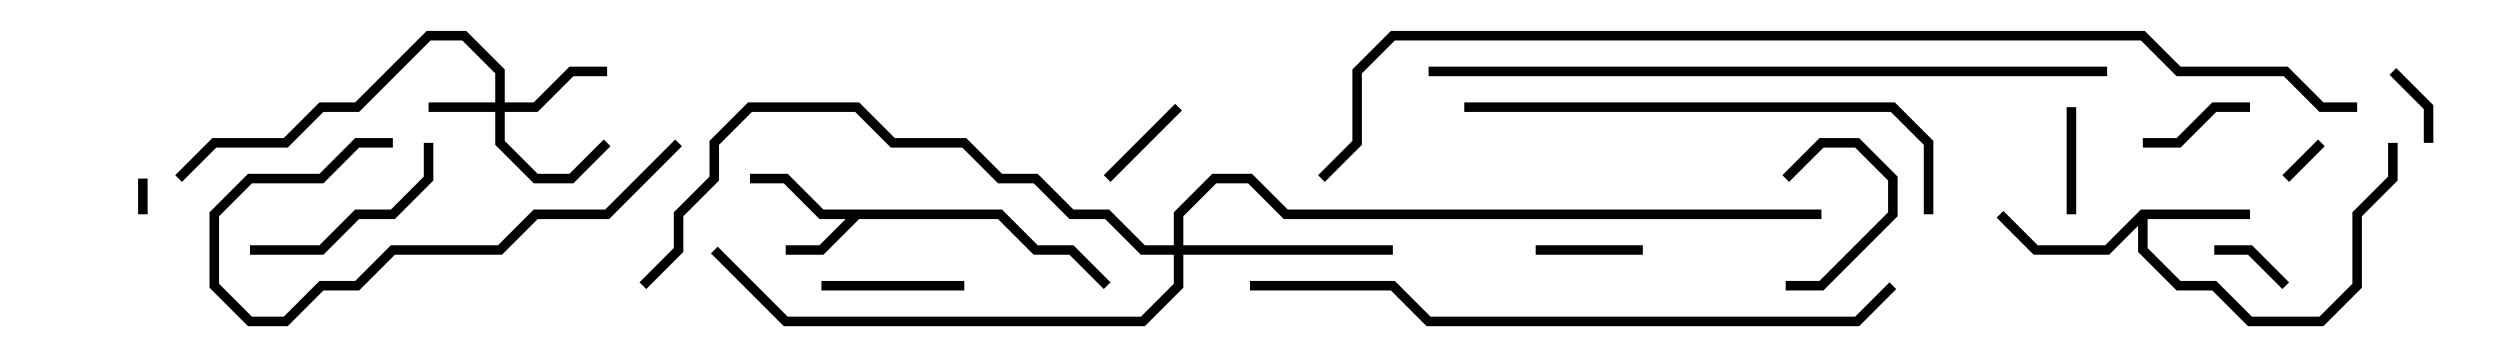 <svg version="1.1" width="105" height="15" xmlns="http://www.w3.org/2000/svg"><path d="M42.083,8.8L43.583,10.3L45.083,10.3L46.641,11.859L46.359,12.141L44.917,10.7L43.417,10.7L41.917,9.2L36.083,9.2L34.583,10.7L33,10.7L33,10.3L34.417,10.3L35.517,9.2L34.417,9.2L32.917,7.7L31.5,7.7L31.5,7.3L33.083,7.3L34.583,8.8z" stroke="none"/><path d="M89.917,8.8L94.5,8.8L94.5,9.2L90.2,9.2L90.2,10.417L91.583,11.8L93.083,11.8L94.583,13.3L97.417,13.3L98.8,11.917L98.8,8.917L100.3,7.417L100.3,6L100.7,6L100.7,7.583L99.2,9.083L99.2,12.083L97.583,13.7L94.417,13.7L92.917,12.2L91.417,12.2L89.8,10.583L89.8,9.483L88.583,10.7L85.417,10.7L83.859,9.141L84.141,8.859L85.583,10.3L88.417,10.3z" stroke="none"/><path d="M20.8,4.3L20.8,3.083L19.417,1.7L18.083,1.7L15.083,4.7L13.583,4.7L12.083,6.2L9.083,6.2L7.641,7.641L7.359,7.359L8.917,5.8L11.917,5.8L13.417,4.3L14.917,4.3L17.917,1.3L19.583,1.3L21.2,2.917L21.2,4.3L22.417,4.3L23.917,2.8L25.5,2.8L25.5,3.2L24.083,3.2L22.583,4.7L21.2,4.7L21.2,5.917L22.583,7.3L23.917,7.3L25.359,5.859L25.641,6.141L24.083,7.7L22.417,7.7L20.8,6.083L20.8,4.7L18,4.7L18,4.3z" stroke="none"/><path d="M49.3,10.3L49.3,8.917L50.917,7.3L52.583,7.3L54.083,8.8L76.5,8.8L76.5,9.2L53.917,9.2L52.417,7.7L51.083,7.7L49.7,9.083L49.7,10.3L58.5,10.3L58.5,10.7L49.7,10.7L49.7,12.083L48.083,13.7L32.917,13.7L29.859,10.641L30.141,10.359L33.083,13.3L47.917,13.3L49.3,11.917L49.3,10.7L47.917,10.7L46.417,9.2L44.917,9.2L43.417,7.7L41.917,7.7L40.417,6.2L37.417,6.2L35.917,4.7L31.583,4.7L30.2,6.083L30.2,7.583L28.7,9.083L28.7,10.583L27.141,12.141L26.859,11.859L28.3,10.417L28.3,8.917L29.8,7.417L29.8,5.917L31.417,4.3L36.083,4.3L37.583,5.8L40.583,5.8L42.083,7.3L43.583,7.3L45.083,8.8L46.583,8.8L48.083,10.3z" stroke="none"/><path d="M5.8,7.5L6.2,7.5L6.2,9L5.8,9z" stroke="none"/><path d="M97.359,5.859L97.641,6.141L96.141,7.641L95.859,7.359z" stroke="none"/><path d="M100.359,3.141L100.641,2.859L102.2,4.417L102.2,6L101.8,6L101.8,4.583z" stroke="none"/><path d="M93,10.7L93,10.3L94.583,10.3L96.141,11.859L95.859,12.141L94.417,10.7z" stroke="none"/><path d="M49.359,4.359L49.641,4.641L46.641,7.641L46.359,7.359z" stroke="none"/><path d="M75.141,7.641L74.859,7.359L76.417,5.8L78.083,5.8L79.7,7.417L79.7,9.083L76.583,12.2L75,12.2L75,11.8L76.417,11.8L79.3,8.917L79.3,7.583L77.917,6.2L76.583,6.2z" stroke="none"/><path d="M87.2,9L86.8,9L86.8,4.5L87.2,4.5z" stroke="none"/><path d="M64.5,10.7L64.5,10.3L69,10.3L69,10.7z" stroke="none"/><path d="M90,6.2L90,5.8L91.417,5.8L92.917,4.3L94.5,4.3L94.5,4.7L93.083,4.7L91.583,6.2z" stroke="none"/><path d="M34.5,12.2L34.5,11.8L40.5,11.8L40.5,12.2z" stroke="none"/><path d="M10.5,10.7L10.5,10.3L13.417,10.3L14.917,8.8L16.417,8.8L17.8,7.417L17.8,6L18.2,6L18.2,7.583L16.583,9.2L15.083,9.2L13.583,10.7z" stroke="none"/><path d="M28.359,5.859L28.641,6.141L25.583,9.2L22.583,9.2L21.083,10.7L16.583,10.7L15.083,12.2L13.583,12.2L12.083,13.7L10.417,13.7L8.8,12.083L8.8,8.917L10.417,7.3L13.417,7.3L14.917,5.8L16.5,5.8L16.5,6.2L15.083,6.2L13.583,7.7L10.583,7.7L9.2,9.083L9.2,11.917L10.583,13.3L11.917,13.3L13.417,11.8L14.917,11.8L16.417,10.3L20.917,10.3L22.417,8.8L25.417,8.8z" stroke="none"/><path d="M61.5,4.7L61.5,4.3L79.583,4.3L81.2,5.917L81.2,9L80.8,9L80.8,6.083L79.417,4.7z" stroke="none"/><path d="M79.359,11.859L79.641,12.141L78.083,13.7L59.917,13.7L58.417,12.2L52.5,12.2L52.5,11.8L58.583,11.8L60.083,13.3L77.917,13.3z" stroke="none"/><path d="M60,3.2L60,2.8L88.5,2.8L88.5,3.2z" stroke="none"/><path d="M99,4.3L99,4.7L97.417,4.7L95.917,3.2L91.417,3.2L89.917,1.7L58.583,1.7L57.2,3.083L57.2,6.083L55.641,7.641L55.359,7.359L56.8,5.917L56.8,2.917L58.417,1.3L90.083,1.3L91.583,2.8L96.083,2.8L97.583,4.3z" stroke="none"/></svg>